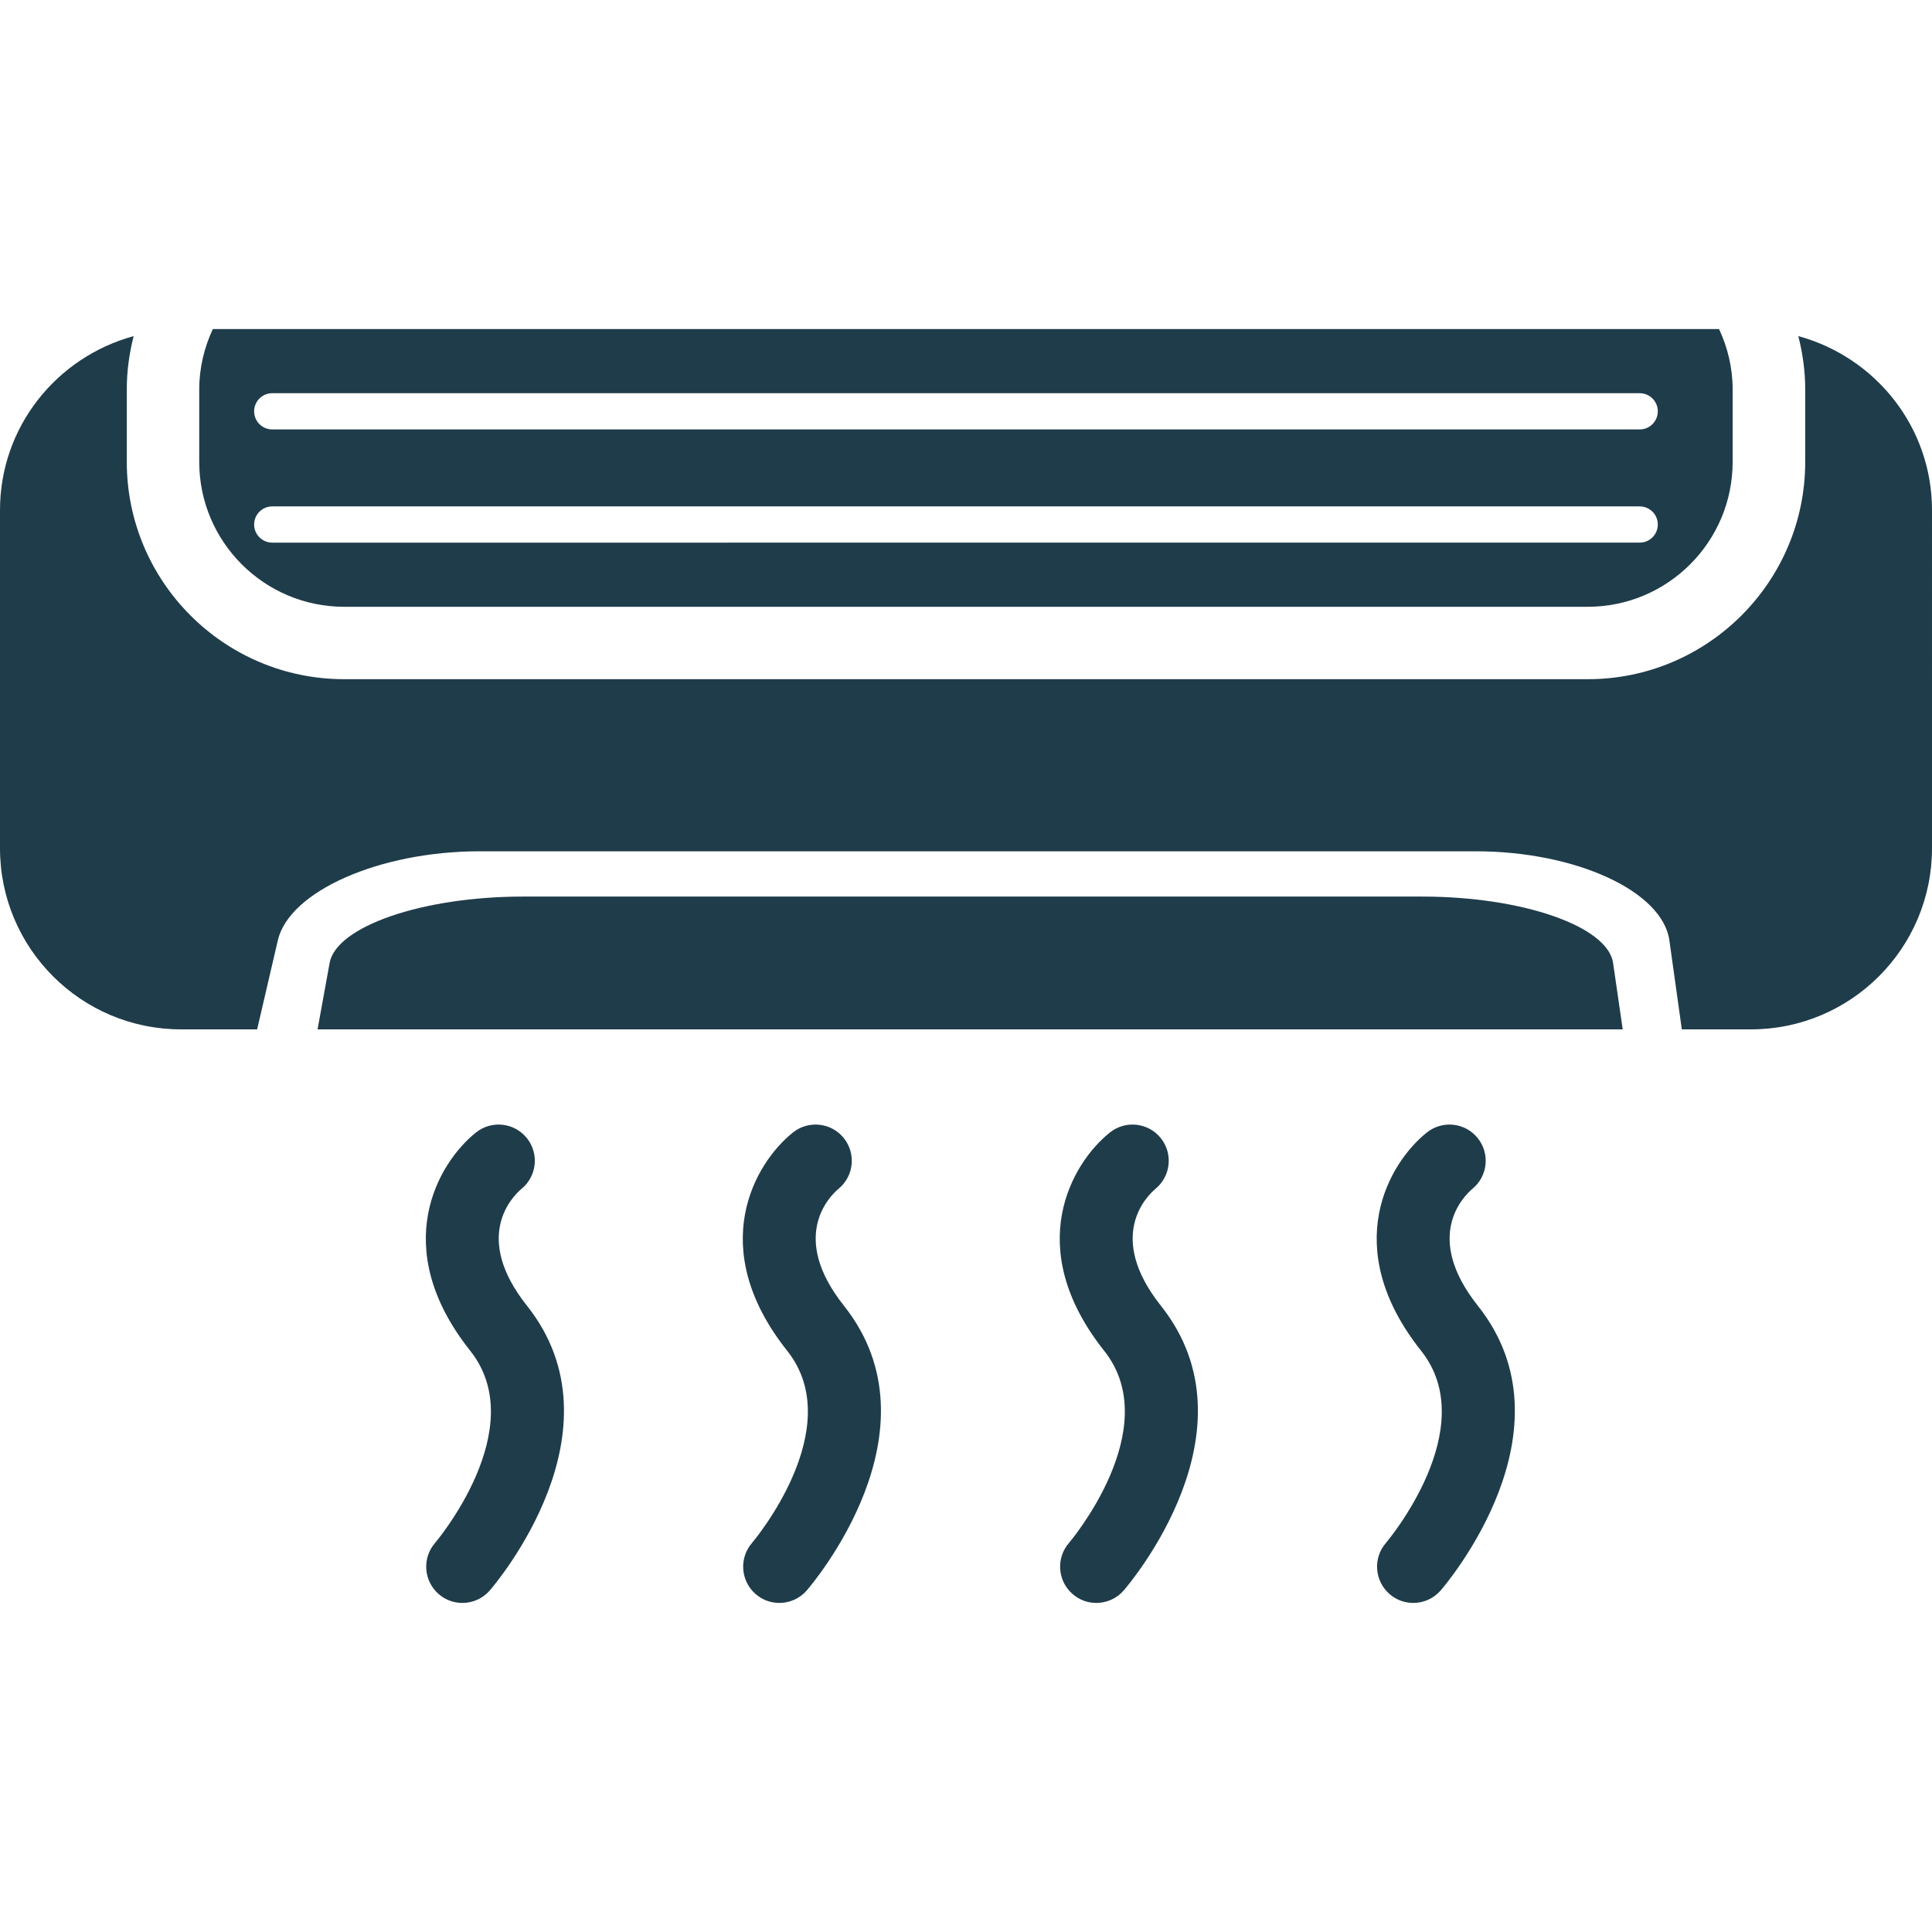 <?xml version="1.0" encoding="iso-8859-1"?>
<!-- Generator: Adobe Illustrator 16.0.0, SVG Export Plug-In . SVG Version: 6.00 Build 0)  -->
<!DOCTYPE svg PUBLIC "-//W3C//DTD SVG 1.1//EN" "http://www.w3.org/Graphics/SVG/1.1/DTD/svg11.dtd">
<svg xmlns="http://www.w3.org/2000/svg" xmlns:xlink="http://www.w3.org/1999/xlink" version="1.1" id="Capa_1" x="0px" y="0px" width="25px" height="25px" viewBox="0 0 254.893 254.893" style="enable-background:new 0 0 254.893 254.893;" xml:space="preserve">
<g>
	<g>
		<path d="M23.896,135.807h10.029c0,0,1.218-5.259,2.73-11.747c1.505-6.485,13.43-11.747,26.624-11.747h131.422    c13.198,0,24.633,5.262,25.543,11.747l1.643,11.747h9.11c13.194,0,23.896-10.701,23.896-23.895V67.309    c0-11.017-7.495-20.197-17.637-22.965c0.574,2.257,0.91,4.604,0.91,7.031v9.558c0,15.814-12.862,28.674-28.675,28.674H45.401    c-15.814,0-28.674-12.86-28.674-28.674v-9.558c0-2.427,0.333-4.774,0.908-7.031C7.493,47.111,0,56.292,0,67.309v44.603    C0,125.11,10.699,135.807,23.896,135.807z" fill="#1f3c4a"/>
		<path d="M45.401,80.054h164.076c10.548,0,19.116-8.574,19.116-19.117V51.38c0-2.854-0.663-5.535-1.792-7.967H28.077    c-1.125,2.432-1.792,5.112-1.792,7.967v9.558C26.285,71.48,34.863,80.054,45.401,80.054z M35.918,51.876h180.41    c1.321,0,2.39,1.071,2.39,2.39s-1.068,2.39-2.39,2.39H35.918c-1.318,0-2.39-1.071-2.39-2.39S34.595,51.876,35.918,51.876z     M35.918,66.812h180.41c1.321,0,2.39,1.071,2.39,2.389c0,1.319-1.068,2.39-2.39,2.39H35.918c-1.318,0-2.39-1.071-2.39-2.39    C33.528,67.882,34.595,66.812,35.918,66.812z" fill="#1f3c4a"/>
		<path d="M212.818,127.047c-0.699-4.837-11.966-8.76-25.169-8.76H68.975c-13.193,0-24.611,3.922-25.487,8.76    c-0.879,4.84-1.591,8.76-1.591,8.76h172.191L212.818,127.047z" fill="#1f3c4a"/>
		<path d="M57.879,210.312c0.903,0.784,2.016,1.167,3.125,1.167c1.339,0,2.672-0.561,3.615-1.647    c0.74-0.859,17.978-21.114,4.907-37.561c-7.25-9.129-1.893-14.432-0.726-15.421c2.025-1.651,2.354-4.63,0.721-6.683    c-1.645-2.063-4.651-2.404-6.716-0.761c-5.007,3.99-11.616,15.145-0.763,28.81c8.137,10.239-4.527,25.212-4.651,25.356    C55.671,205.562,55.886,208.581,57.879,210.312z" fill="#1f3c4a"/>
		<path d="M99.696,210.312c0.903,0.784,2.016,1.167,3.125,1.167c1.34,0,2.672-0.561,3.615-1.647    c0.74-0.859,17.978-21.114,4.908-37.561c-7.25-9.129-1.893-14.432-0.726-15.421c2.026-1.651,2.355-4.63,0.721-6.683    c-1.645-2.063-4.65-2.404-6.716-0.761c-5.008,3.99-11.616,15.145-0.763,28.81c8.137,10.239-4.527,25.212-4.651,25.356    C97.488,205.562,97.703,208.581,99.696,210.312z" fill="#1f3c4a"/>
		<path d="M141.516,210.312c0.9,0.784,2.016,1.167,3.122,1.167c1.339,0,2.674-0.561,3.617-1.647    c0.737-0.859,17.978-21.114,4.905-37.561c-7.248-9.129-1.891-14.432-0.724-15.421c2.025-1.651,2.352-4.63,0.719-6.683    c-1.644-2.063-4.648-2.404-6.716-0.761c-5.008,3.99-11.617,15.145-0.761,28.81c8.134,10.239-4.527,25.212-4.653,25.356    C139.303,205.562,139.518,208.581,141.516,210.312z" fill="#1f3c4a"/>
		<path d="M183.332,210.312c0.901,0.784,2.017,1.167,3.123,1.167c1.339,0,2.674-0.561,3.616-1.647    c0.737-0.859,17.978-21.114,4.905-37.561c-7.248-9.129-1.89-14.432-0.724-15.421c2.026-1.651,2.353-4.63,0.719-6.683    c-1.643-2.063-4.648-2.404-6.716-0.761c-5.008,3.99-11.616,15.145-0.761,28.81c8.135,10.239-4.526,25.212-4.653,25.356    C181.12,205.562,181.335,208.581,183.332,210.312z" fill="#1f3c4a"/>
	</g>
</g>
<g>
</g>
<g>
</g>
<g>
</g>
<g>
</g>
<g>
</g>
<g>
</g>
<g>
</g>
<g>
</g>
<g>
</g>
<g>
</g>
<g>
</g>
<g>
</g>
<g>
</g>
<g>
</g>
<g>
</g>
</svg>
